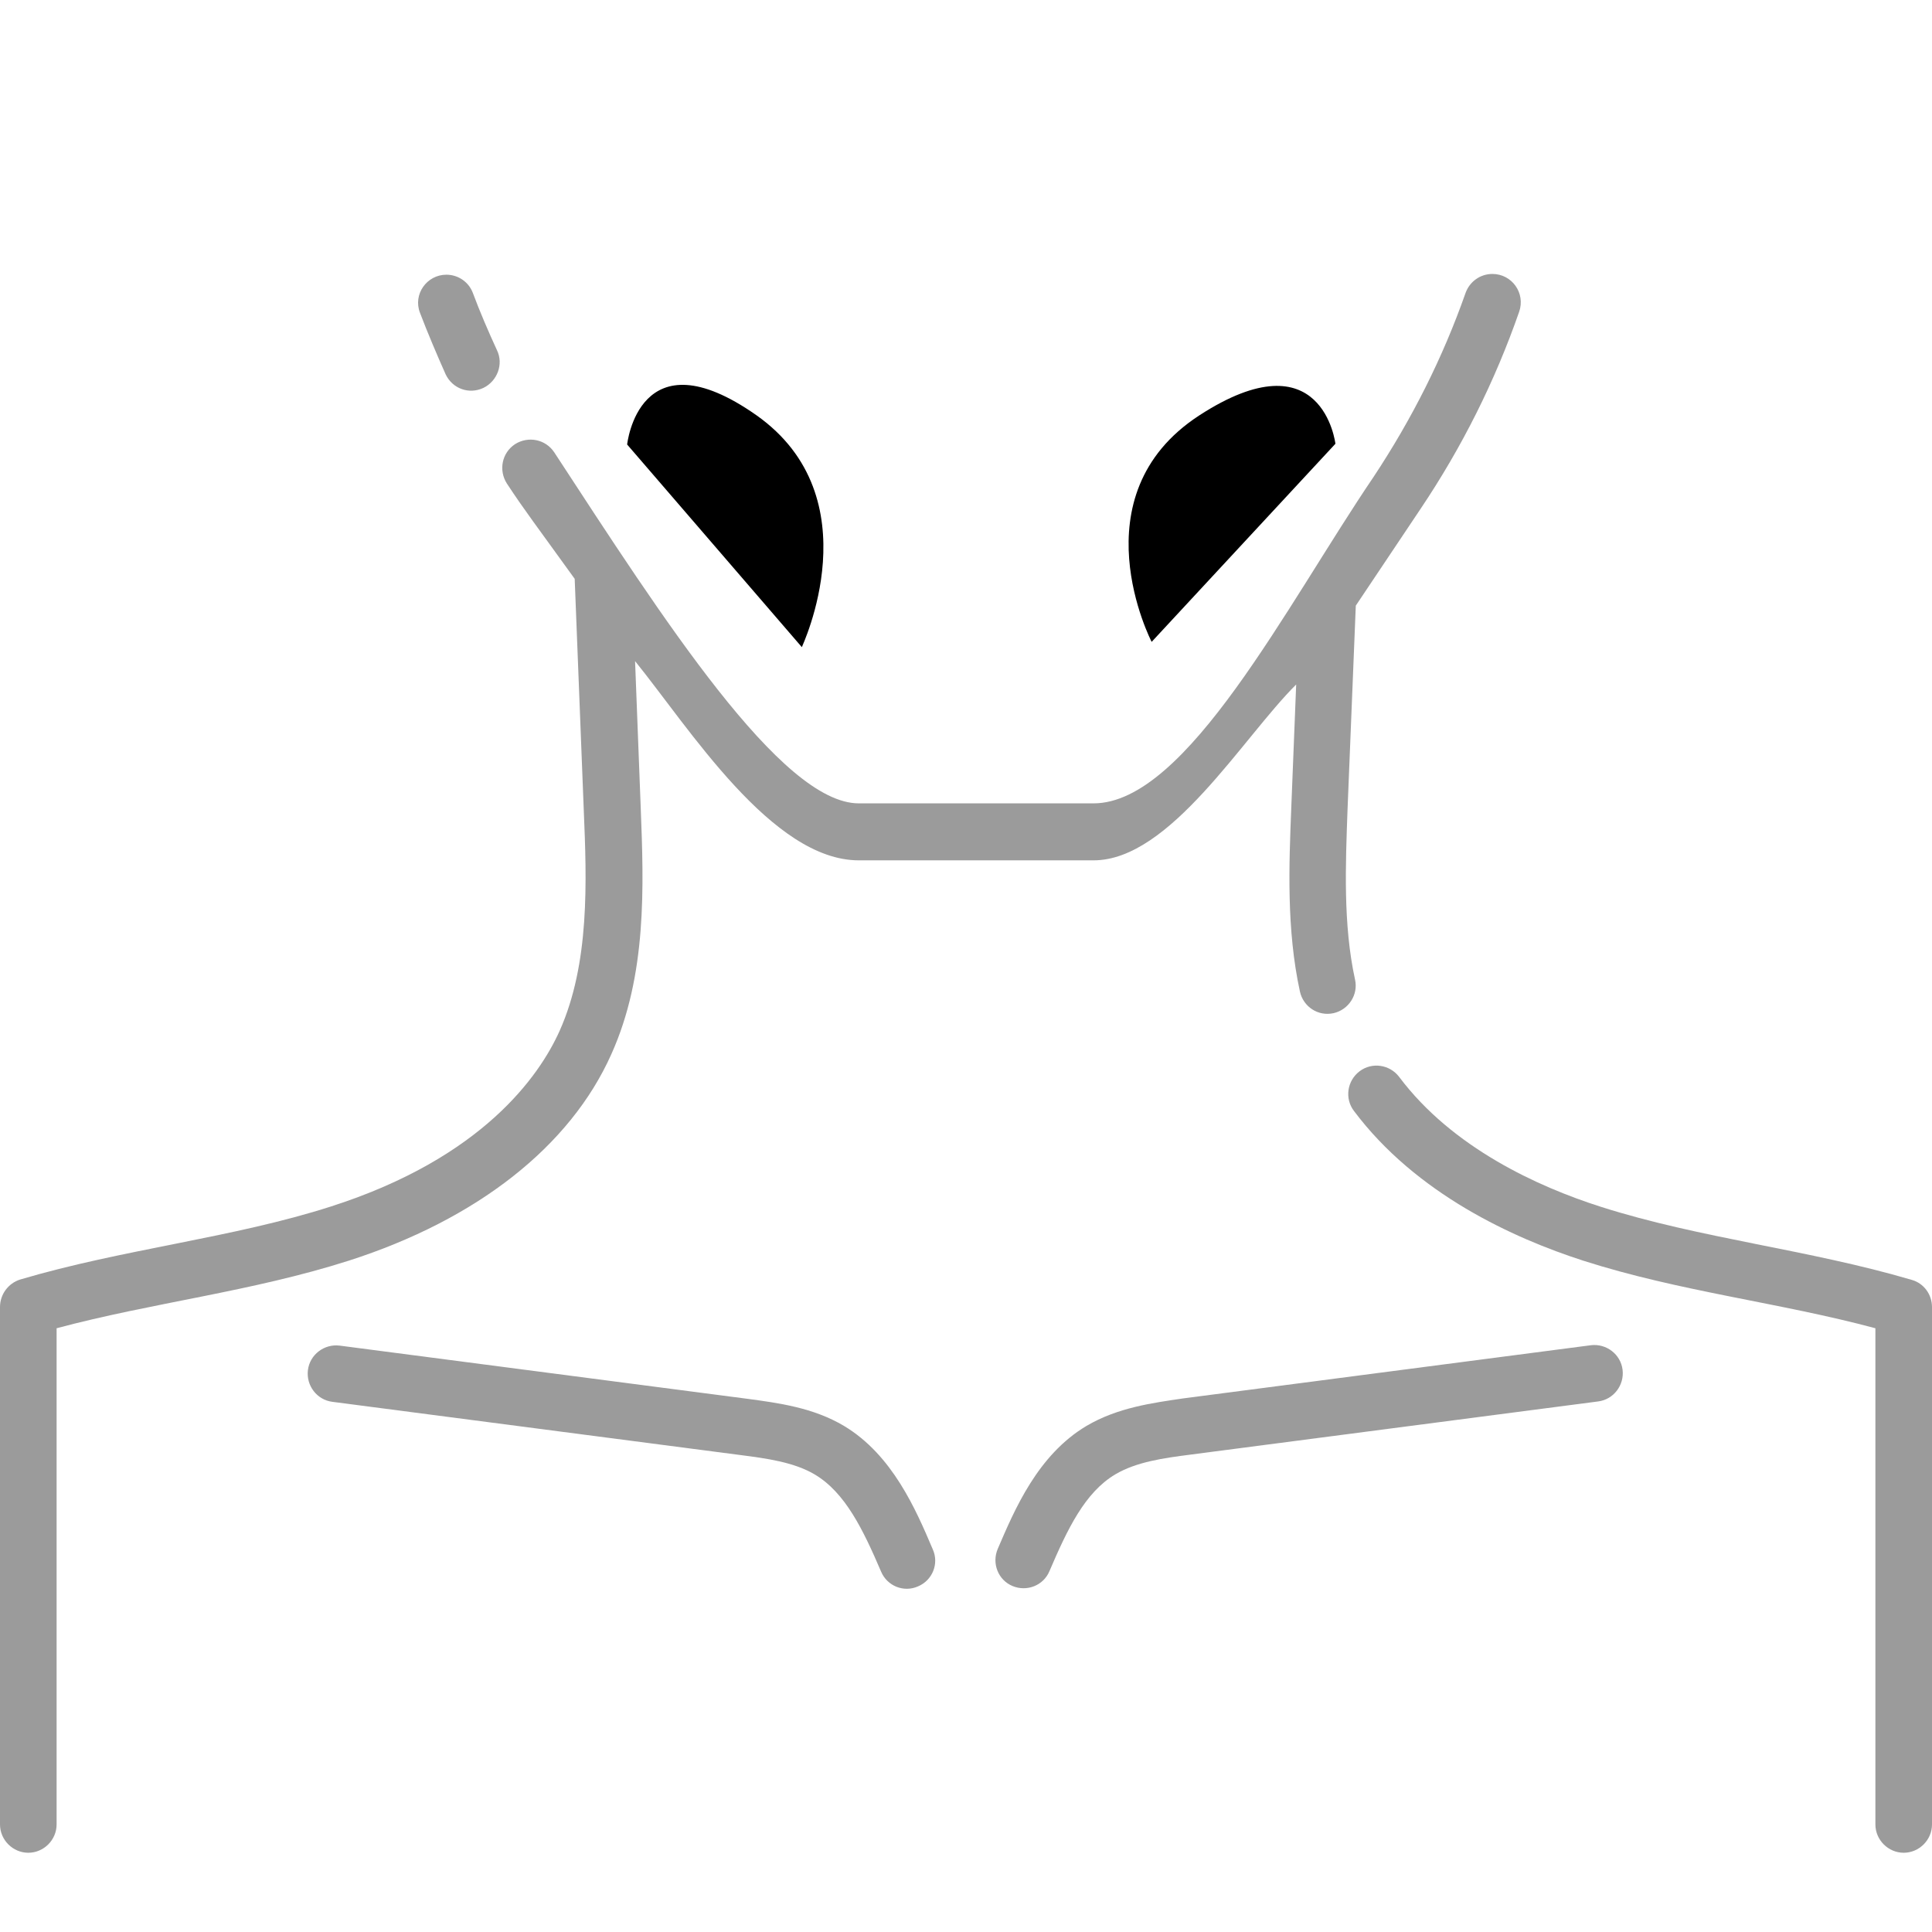 <?xml version="1.0" encoding="utf-8"?>
<!-- Generator: Adobe Illustrator 21.1.0, SVG Export Plug-In . SVG Version: 6.00 Build 0)  -->
<svg version="1.1" id="Layer_1" xmlns="http://www.w3.org/2000/svg" xmlns:xlink="http://www.w3.org/1999/xlink" x="0px" y="0px"
	 viewBox="0 0 512 512" style="enable-background:new 0 0 512 512;" xml:space="preserve">
<style type="text/css">
	.st0{fill:#9B9B9B;}
</style>
<g>
	<g>
		<path class="st0" d="M223.7,377.9c-8.2-4.9-17.5-6.1-25.6-7.2L90,356.6c-4.1-0.5-7.9,2.4-8.4,6.5s2.4,7.9,6.5,8.4l108.1,14.1
			c7,0.9,14.3,1.9,19.8,5.2c8,4.8,12.7,14.5,17.5,25.7c1.6,3.8,6,5.6,9.8,3.9c3.8-1.6,5.6-6,3.9-9.8
			C242.7,400,236.5,385.6,223.7,377.9L223.7,377.9z"/>
		<path class="st0" d="M131.7,92.8c-2.3-5-4.5-10.1-6.4-15.2c-1.1-2.9-3.9-4.8-7-4.8l0,0c-5.2,0-8.9,5.2-7,10.1
			c2.1,5.5,4.4,10.9,6.8,16.3c1.8,3.8,6.2,5.4,10,3.6C131.8,101,133.5,96.5,131.7,92.8z M359.3,160.5l17.2-25.7
			c11-16.4,19.7-33.8,26.1-52.2c1.7-4.9-1.9-10-7.1-10l0,0c-3.2,0-6,2-7.1,5c-6,17.1-14.2,33.4-24.4,48.8
			c-23,33.9-49.5,86.5-74.2,86.5h-62.2c-20.6,0-52-49.1-80.7-93c-2.3-3.5-6.9-4.4-10.4-2.2c-3.5,2.3-4.4,6.9-2.2,10.4
			c4.8,7.3,7.7,11,18,25.3l2.4,61.2c0.8,19,1.6,40.7-6.4,58.6C143,285,128,306.8,87.8,319.7c-26.1,8.4-55.2,11.3-82.5,19.4
			c-3.1,1-5.3,3.9-5.3,7.3v137.1c0,4.1,3.4,7.5,7.5,7.5l0,0c4.1,0,7.5-3.4,7.5-7.5V352c25.4-6.8,51.7-9.7,77.4-17.9
			c34-10.9,58.7-30.3,69.6-54.7c9.5-21.1,8.6-44.6,7.8-65.3l-1.5-38.9c14.4,17.8,36.3,52.8,59.3,52.8h62.2
			c20.3,0,39.5-32.5,53.7-46.6l-1.3,32.7c-0.6,15.1-1.3,32.2,2.3,48.7c0.9,4,4.8,6.6,8.9,5.7c4-0.9,6.6-4.9,5.7-8.9
			c-3.2-14.6-2.5-30.6-2-44.8L359.3,160.5z"/>
		<path class="st0" d="M512,346.4v137.1c0,4.1-3.4,7.5-7.5,7.5l0,0c-4.1,0-7.5-3.4-7.5-7.5V352c-25.3-6.8-51.8-9.7-77.4-17.9
			c-18.6-6-44.3-17.7-60.8-39.7c-2.5-3.3-1.8-8,1.5-10.5s8-1.8,10.5,1.5c14.1,18.8,36.8,29.1,53.4,34.4c26.3,8.4,55,11.3,82.5,19.4
			C509.8,340.1,512,343,512,346.4z"/>
		<path class="st0" d="M287.9,377.9c-12.9,7.7-19,22.1-23.5,32.6c-1.6,3.8,0.1,8.2,3.9,9.8c3.8,1.6,8.2-0.1,9.8-3.9
			c4.8-11.2,9.4-20.9,17.5-25.7c5.6-3.3,12.8-4.3,19.8-5.2l108.1-14.1c4.1-0.5,7-4.3,6.5-8.4s-4.3-7-8.4-6.5l-108.1,14.1
			C305.4,371.8,296.2,373,287.9,377.9z"/>
	</g>
</g>
<g>
	<g>
		<path class="st1" d="M317.8,110.1c-32.7,21.3-12.6,60-12.6,60l48.7-52.5C353.9,117.7,350.6,88.8,317.8,110.1z M200.4,110
			c-31.1-21.8-34.2,7.8-34.2,7.8l46.3,53.7C212.4,171.5,231.5,131.9,200.4,110z"/>
	</g>
</g>
</svg>
